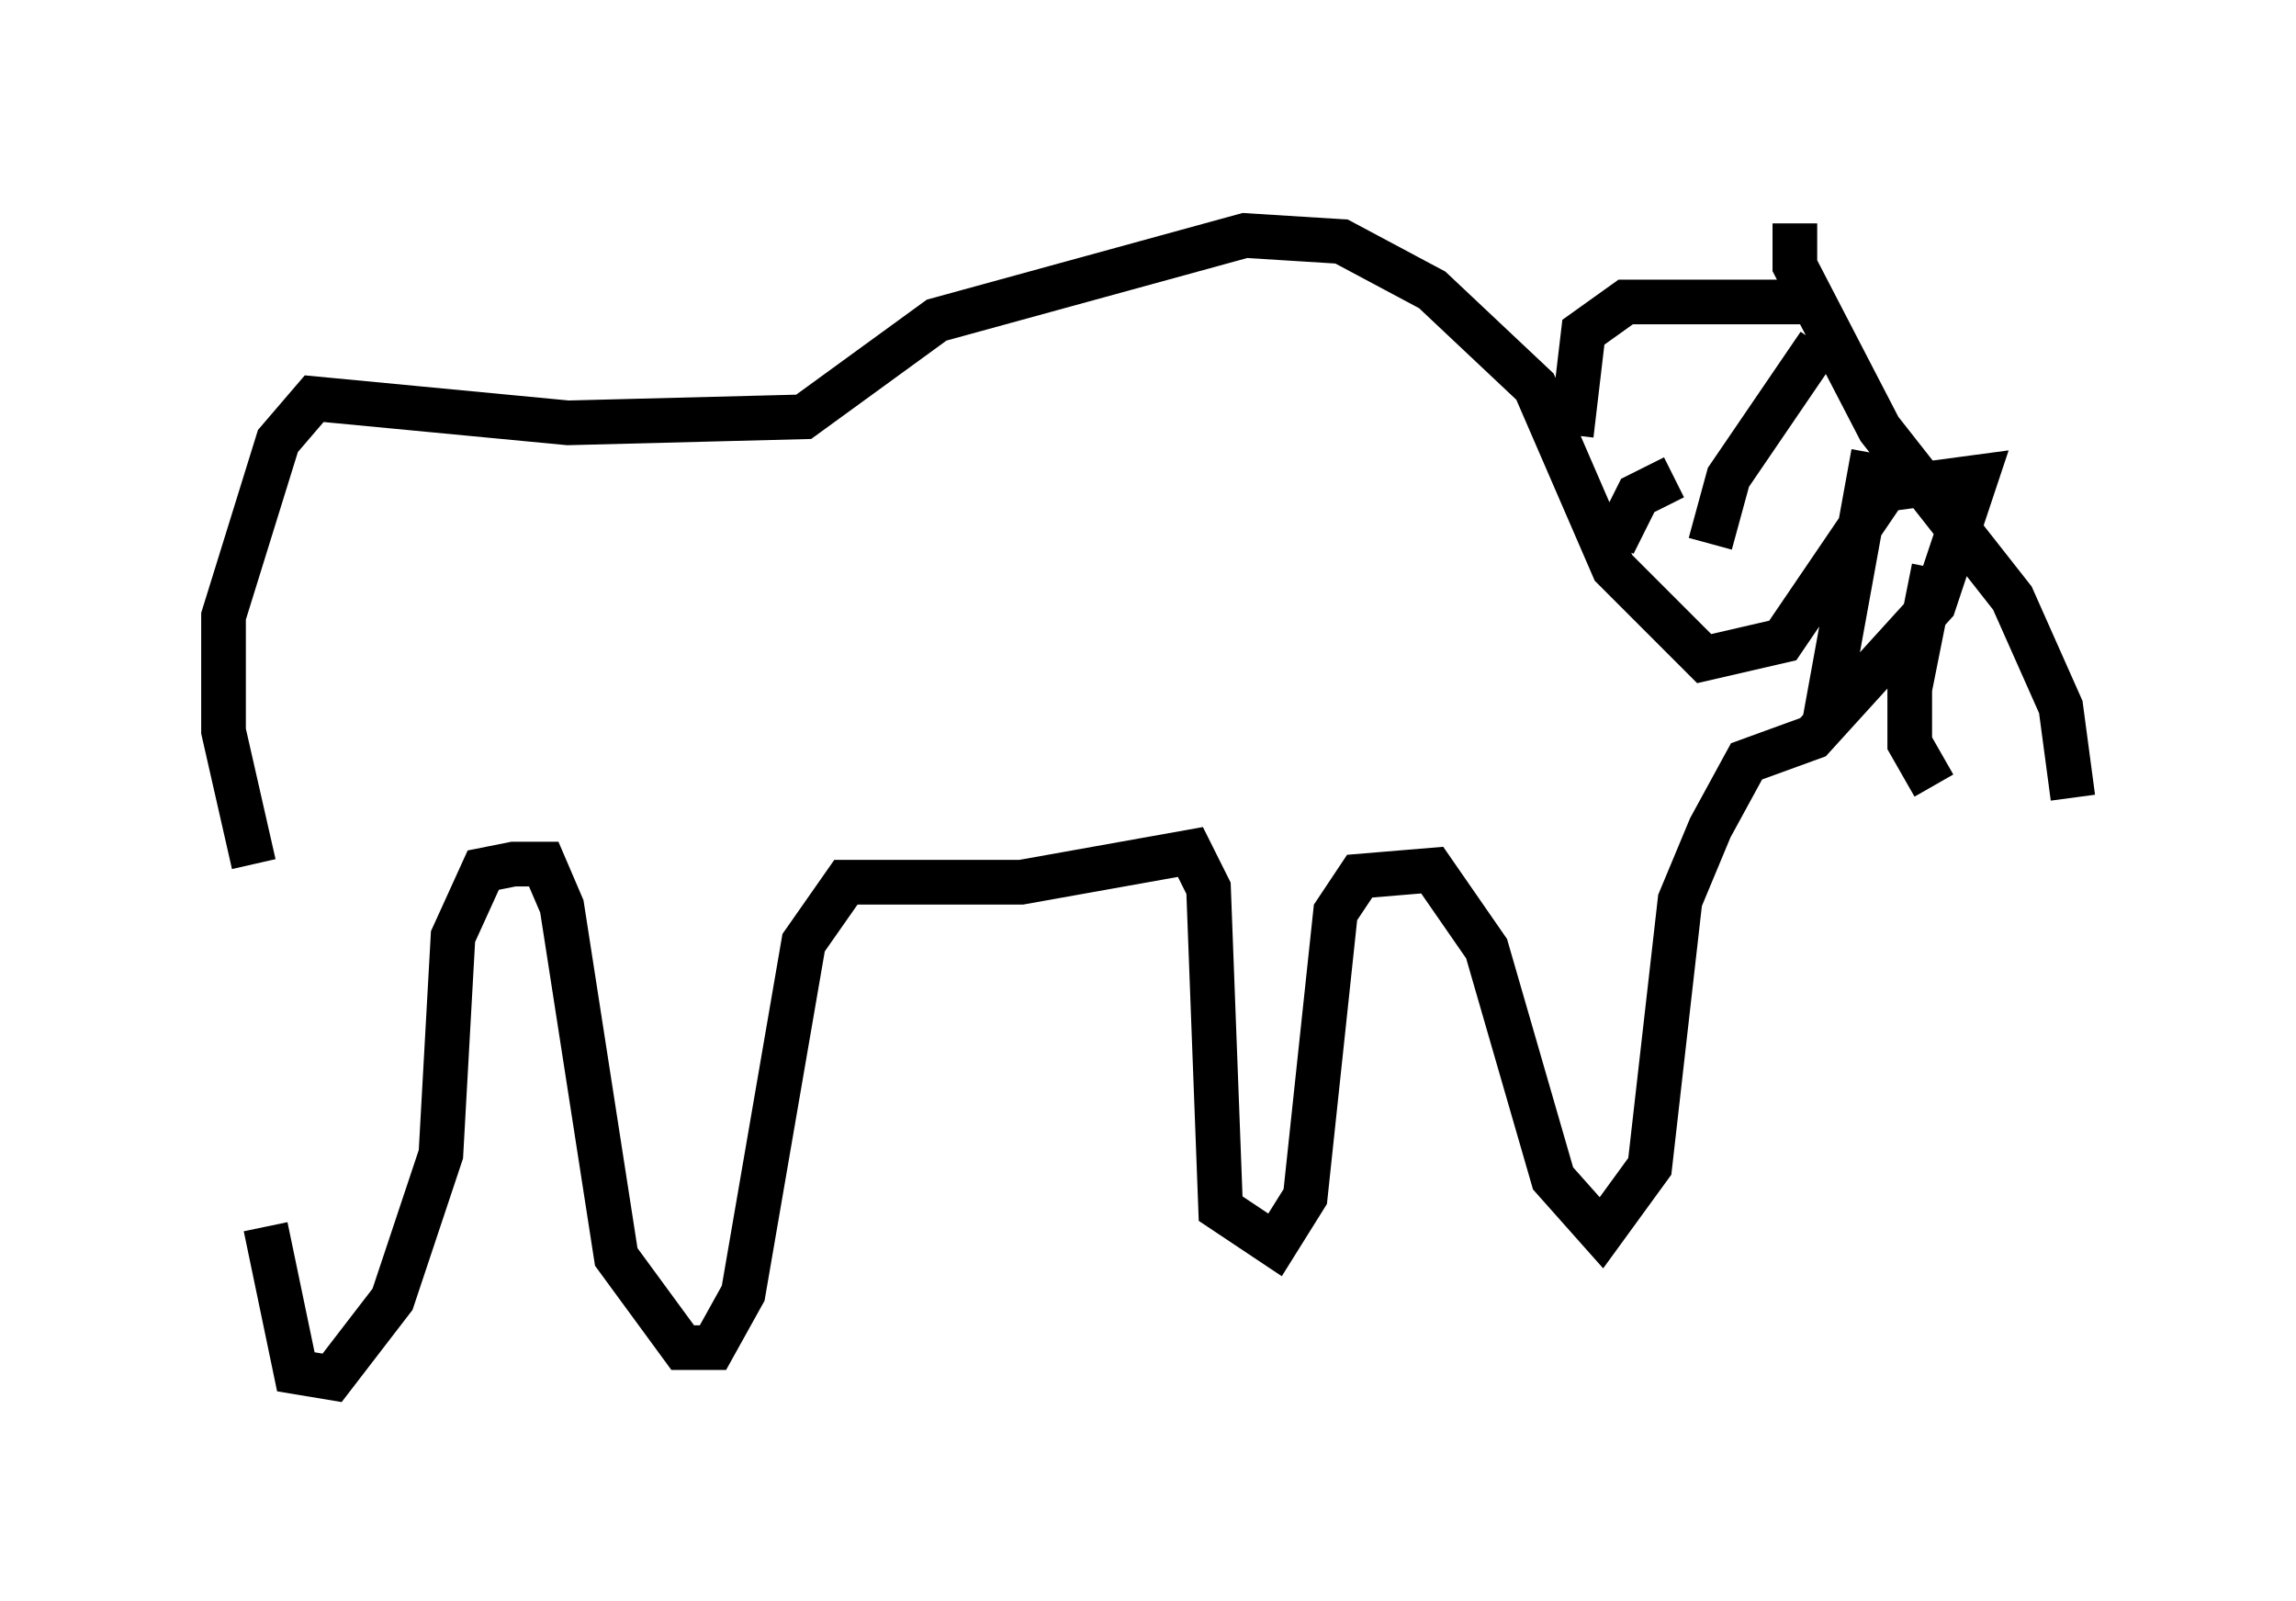 <?xml version="1.0" encoding="utf-8" ?>
<svg baseProfile="full" height="35.845" version="1.1" width="51.407" xmlns="http://www.w3.org/2000/svg" xmlns:ev="http://www.w3.org/2001/xml-events" xmlns:xlink="http://www.w3.org/1999/xlink"><defs /><rect fill="white" height="35.845" width="51.407" x="0" y="0" /><path d="M6.218, 19.208 m-0.271, 8.254 l0.677, 3.248 0.812, 0.135 l1.353, -1.759 1.083, -3.248 l0.271, -4.871 0.677, -1.488 l0.677, -0.135 0.677, 0.0 l0.406, 0.947 1.218, 7.848 l1.488, 2.03 0.677, 0.0 l0.677, -1.218 1.353, -7.848 l0.947, -1.353 3.924, 0.0 l3.789, -0.677 0.406, 0.812 l0.271, 7.172 1.218, 0.812 l0.677, -1.083 0.677, -6.36 l0.541, -0.812 1.624, -0.135 l1.218, 1.759 1.488, 5.142 l1.083, 1.218 1.083, -1.488 l0.677, -5.954 0.677, -1.624 l0.812, -1.488 1.488, -0.541 l2.706, -2.977 0.947, -2.842 l-2.03, 0.271 -2.3, 3.383 l-1.759, 0.406 -2.03, -2.03 l-1.759, -4.059 -2.3, -2.165 l-2.03, -1.083 -2.165, -0.135 l-6.901, 1.894 -2.977, 2.165 l-5.277, 0.135 -5.683, -0.541 l-0.812, 0.947 -1.218, 3.924 l0.0, 2.571 0.677, 2.977 m29.499, -9.607 l0.271, -2.3 0.947, -0.677 l4.465, 0.0 m-0.677, -1.759 l0.0, 0.947 1.894, 3.654 l2.977, 3.789 1.083, 2.436 l0.271, 2.03 m-3.112, -5.142 l-0.541, 2.706 0.0, 1.218 l0.541, 0.947 m-1.353, -7.442 l-1.083, 5.954 m-0.135, -8.39 l-2.03, 2.977 -0.406, 1.488 m-0.677, -1.894 l0.0, 0.0 m-0.135, 0.406 l-0.812, 0.406 -0.541, 1.083 m0.947, -4.33 l0.0, 0.0 m0.947, 0.677 l0.0, 0.0 " fill="none" stroke="black" stroke-width="1" /></svg>